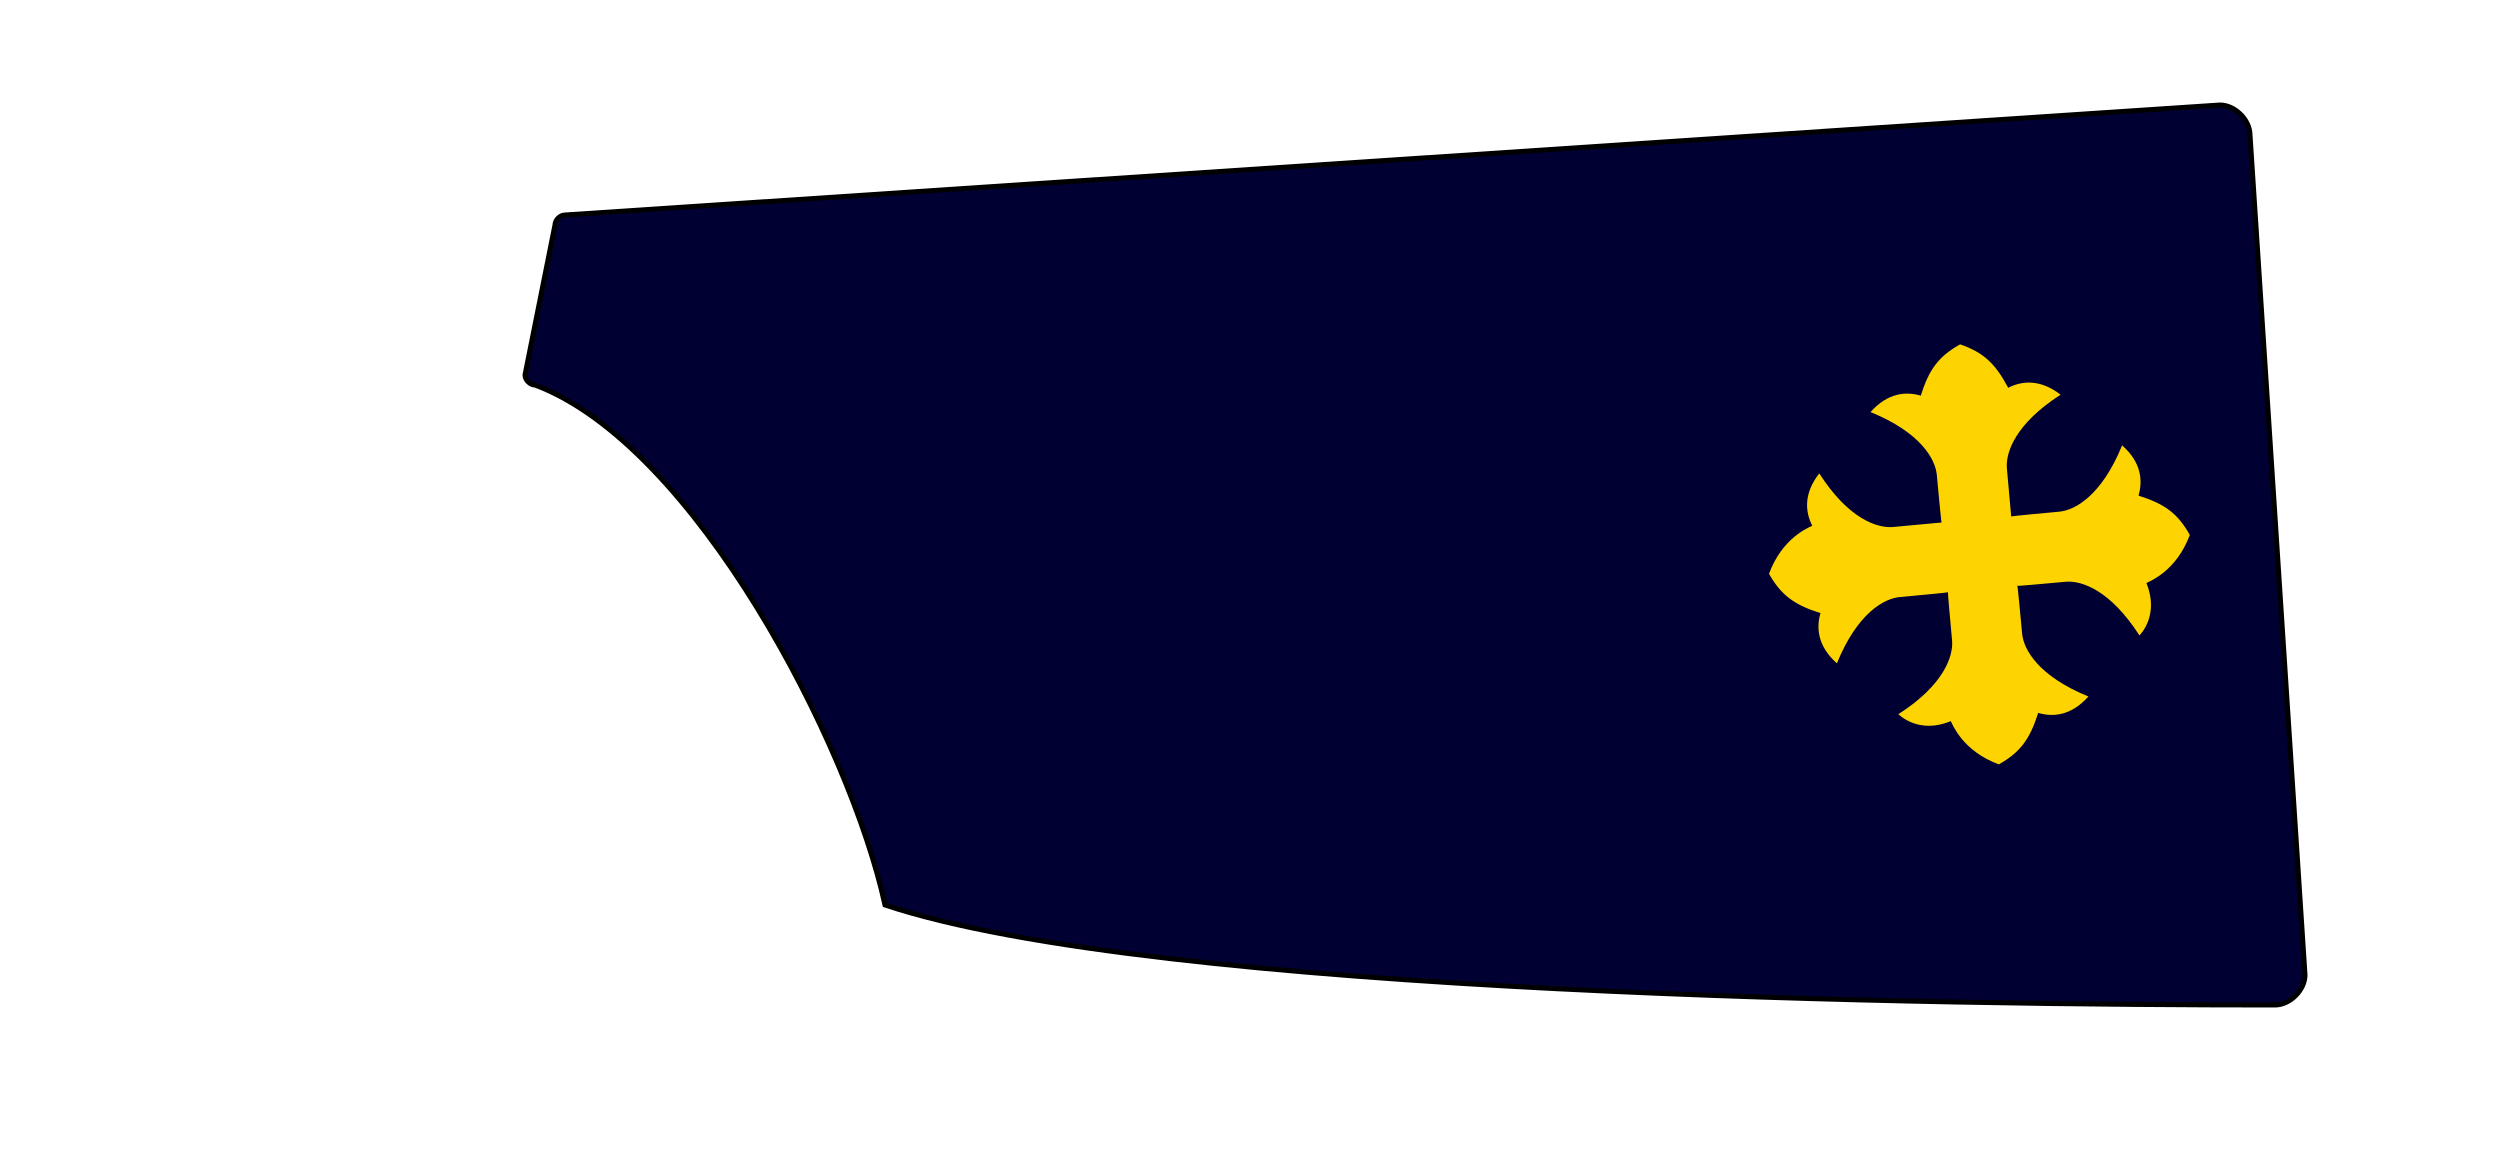 <svg xmlns="http://www.w3.org/2000/svg" xmlns:xlink="http://www.w3.org/1999/xlink" width="500" height="230" viewBox="0 0 500 230"><defs><path id="spoonPath" d="M 105,75 C 105,76 106,77 107,77 C 139,89 170,149 177,181 C 231,199 389,201 455,201 C 458,201 461,198 461,195 L 450,27 C 450,24 447,21 444,21 L 113,43 C 112,43 111,44 111,45  Z"></path><clipPath id="spoonClip"><use xlink:href="#spoonPath"></use></clipPath></defs><g><use xlink:href="#spoonPath" style="stroke:black;stroke-width:1;fill:#000032"></use><g clip-rule="nonzero" clip-path="url(#spoonClip)"><path d="m 424.42,89.075 c -4.1,10.072 -9.433,12.971 -12.56,13.259 -3.128,0.288 -9.598,0.885 -9.61,0.967 -0.012,0.082 -0.582,-6.458 -0.87,-9.586 -0.288,-3.128 1.617,-8.926 10.739,-14.773 -4.084,-3.166 -7.742,-2.783 -10.481,-1.388 -2.593,-4.881 -4.973,-7.084 -9.616,-8.686 -4.275,2.388 -6.212,4.989 -7.869,10.262 -2.949,-0.871 -6.615,-0.579 -10.051,3.281 10.037,4.08 12.971,9.433 13.259,12.56 0.288,3.128 0.879,9.531 0.959,9.528 0.08,-0.004 -6.582,0.611 -9.71,0.899 -3.128,0.288 -8.926,-1.617 -14.761,-10.723 -3.179,4.069 -2.796,7.726 -1.401,10.466 -0.782,0.418 -5.965,2.377 -8.65,9.613 2.424,4.272 5.025,6.208 10.298,7.865 -0.871,2.949 -0.579,6.615 3.281,10.051 4.08,-10.037 9.433,-12.971 12.56,-13.259 3.128,-0.288 9.732,-0.897 9.656,-0.97 -0.076,-0.073 0.53,6.498 0.819,9.625 0.288,3.128 -1.617,8.926 -10.739,14.773 0.142,0.11 4.025,4.08 10.481,1.388 0.418,0.782 2.377,5.965 9.613,8.65 4.272,-2.424 6.208,-5.025 7.865,-10.298 2.949,0.871 6.615,0.579 10.051,-3.281 -10.037,-4.08 -12.971,-9.433 -13.259,-12.56 -0.288,-3.128 -0.891,-9.665 -0.966,-9.577 -0.074,0.088 6.529,-0.521 9.657,-0.809 3.128,-0.288 8.926,1.617 14.773,10.739 0.114,-0.148 4.054,-3.995 1.388,-10.481 0.781,-0.417 5.992,-2.399 8.686,-9.616 -2.388,-4.275 -4.989,-6.212 -10.262,-7.869 0.871,-2.949 0.598,-6.65 -3.281,-10.051 z" style="fill:#fdd400;fill-opacity:1;fill-rule:evenodd;stroke:#000000;stroke-width:0;stroke-linecap:butt;stroke-linejoin:miter"></path></g></g></svg>